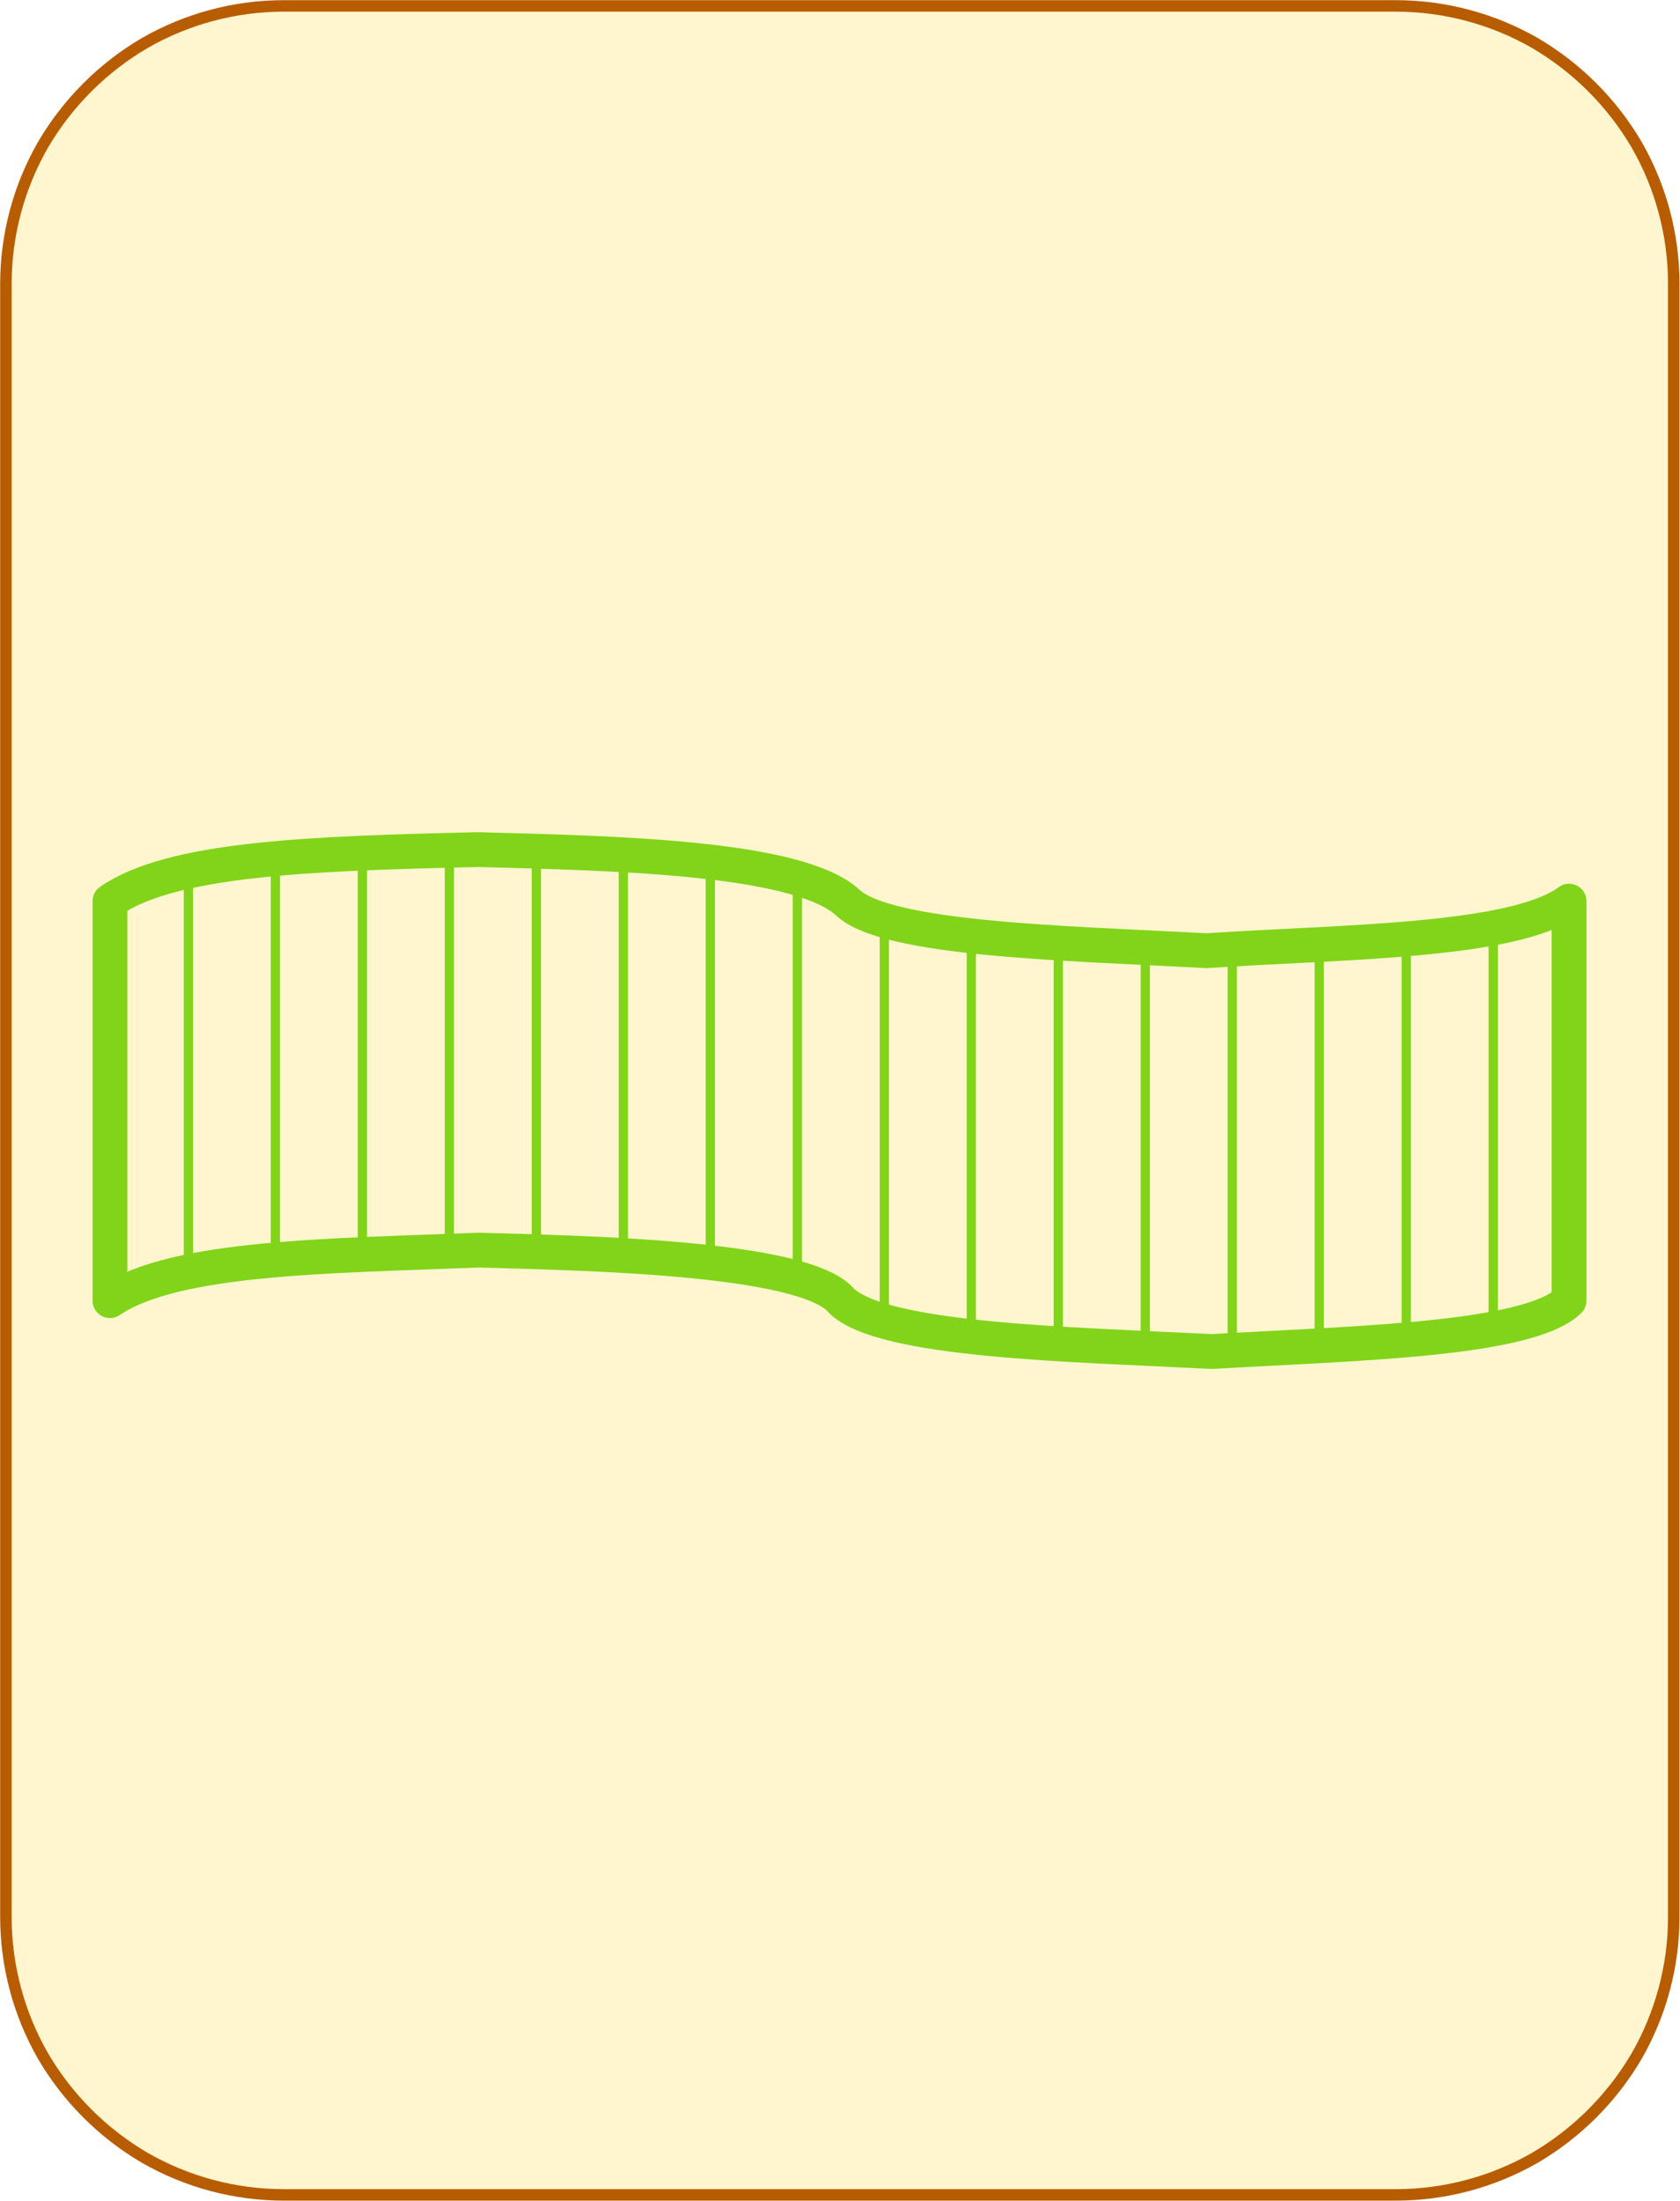 <?xml version="1.0" encoding="UTF-8"?>
<!DOCTYPE svg PUBLIC "-//W3C//DTD SVG 1.1//EN" "http://www.w3.org/Graphics/SVG/1.1/DTD/svg11.dtd">
<svg version="1.2" width="51.18mm" height="67.05mm" viewBox="11130 11751 5118 6705" preserveAspectRatio="xMidYMid" fill-rule="evenodd" stroke-width="28.222" stroke-linejoin="round" xmlns="http://www.w3.org/2000/svg" xmlns:ooo="http://xml.openoffice.org/svg/export" xmlns:xlink="http://www.w3.org/1999/xlink" xmlns:presentation="http://sun.com/xmlns/staroffice/presentation" xmlns:smil="http://www.w3.org/2001/SMIL20/" xmlns:anim="urn:oasis:names:tc:opendocument:xmlns:animation:1.0" xmlns:svg="urn:oasis:names:tc:opendocument:xmlns:svg-compatible:1.0" xml:space="preserve">
 <defs class="EmbeddedBulletChars">
  <g id="bullet-char-template-57356" transform="scale(0,-0)">
   <path d="M 580,1141 L 1163,571 580,0 -4,571 580,1141 Z"/>
  </g>
  <g id="bullet-char-template-57354" transform="scale(0,-0)">
   <path d="M 8,1128 L 1137,1128 1137,0 8,0 8,1128 Z"/>
  </g>
  <g id="bullet-char-template-10146" transform="scale(0,-0)">
   <path d="M 174,0 L 602,739 174,1481 1456,739 174,0 Z M 1358,739 L 309,1346 659,739 1358,739 Z"/>
  </g>
  <g id="bullet-char-template-10132" transform="scale(0,-0)">
   <path d="M 2015,739 L 1276,0 717,0 1260,543 174,543 174,936 1260,936 717,1481 1274,1481 2015,739 Z"/>
  </g>
  <g id="bullet-char-template-10007" transform="scale(0,-0)">
   <path d="M 0,-2 C -7,14 -16,27 -25,37 L 356,567 C 262,823 215,952 215,954 215,979 228,992 255,992 264,992 276,990 289,987 310,991 331,999 354,1012 L 381,999 492,748 772,1049 836,1024 860,1049 C 881,1039 901,1025 922,1006 886,937 835,863 770,784 769,783 710,716 594,584 L 774,223 C 774,196 753,168 711,139 L 727,119 C 717,90 699,76 672,76 641,76 570,178 457,381 L 164,-76 C 142,-110 111,-127 72,-127 30,-127 9,-110 8,-76 1,-67 -2,-52 -2,-32 -2,-23 -1,-13 0,-2 Z"/>
  </g>
  <g id="bullet-char-template-10004" transform="scale(0,-0)">
   <path d="M 285,-33 C 182,-33 111,30 74,156 52,228 41,333 41,471 41,549 55,616 82,672 116,743 169,778 240,778 293,778 328,747 346,684 L 369,508 C 377,444 397,411 428,410 L 1163,1116 C 1174,1127 1196,1133 1229,1133 1271,1133 1292,1118 1292,1087 L 1292,965 C 1292,929 1282,901 1262,881 L 442,47 C 390,-6 338,-33 285,-33 Z"/>
  </g>
  <g id="bullet-char-template-9679" transform="scale(0,-0)">
   <path d="M 813,0 C 632,0 489,54 383,161 276,268 223,411 223,592 223,773 276,916 383,1023 489,1130 632,1184 813,1184 992,1184 1136,1130 1245,1023 1353,916 1407,772 1407,592 1407,412 1353,268 1245,161 1136,54 992,0 813,0 Z"/>
  </g>
  <g id="bullet-char-template-8226" transform="scale(0,-0)">
   <path d="M 346,457 C 273,457 209,483 155,535 101,586 74,649 74,723 74,796 101,859 155,911 209,963 273,989 346,989 419,989 480,963 531,910 582,859 608,796 608,723 608,648 583,586 532,535 482,483 420,457 346,457 Z"/>
  </g>
  <g id="bullet-char-template-8211" transform="scale(0,-0)">
   <path d="M -4,459 L 1135,459 1135,606 -4,606 -4,459 Z"/>
  </g>
  <g id="bullet-char-template-61548" transform="scale(0,-0)">
   <path d="M 173,740 C 173,903 231,1043 346,1159 462,1274 601,1332 765,1332 928,1332 1067,1274 1183,1159 1299,1043 1357,903 1357,740 1357,577 1299,437 1183,322 1067,206 928,148 765,148 601,148 462,206 346,322 231,437 173,577 173,740 Z"/>
  </g>
 </defs>
 <g class="Page">
  <g class="com.sun.star.drawing.CustomShape">
   <g id="id3">
    <rect class="BoundingBox" stroke="none" fill="none" x="11130" y="11751" width="5118" height="6705"/>
    <path fill="rgb(255,245,206)" stroke="none" d="M 11994,11769 L 11995,11769 C 11846,11769 11700,11808 11571,11882 11443,11957 11336,12064 11261,12192 11187,12321 11148,12467 11148,12616 L 11148,17590 11148,17590 C 11148,17739 11187,17885 11261,18014 11336,18142 11443,18249 11571,18324 11700,18398 11846,18437 11995,18437 L 15382,18437 15382,18437 C 15531,18437 15677,18398 15806,18324 15934,18249 16041,18142 16116,18014 16190,17885 16229,17739 16229,17590 L 16229,12615 16229,12616 16229,12616 C 16229,12467 16190,12321 16116,12192 16041,12064 15934,11957 15806,11882 15677,11808 15531,11769 15382,11769 L 11994,11769 Z"/>
    <path fill="none" stroke="rgb(184,92,0)" stroke-width="35" stroke-linejoin="round" d="M 11994,11769 L 11995,11769 C 11846,11769 11700,11808 11571,11882 11443,11957 11336,12064 11261,12192 11187,12321 11148,12467 11148,12616 L 11148,17590 11148,17590 C 11148,17739 11187,17885 11261,18014 11336,18142 11443,18249 11571,18324 11700,18398 11846,18437 11995,18437 L 15382,18437 15382,18437 C 15531,18437 15677,18398 15806,18324 15934,18249 16041,18142 16116,18014 16190,17885 16229,17739 16229,17590 L 16229,12615 16229,12616 16229,12616 C 16229,12467 16190,12321 16116,12192 16041,12064 15934,11957 15806,11882 15677,11808 15531,11769 15382,11769 L 11994,11769 Z"/>
   </g>
  </g>
  <g class="com.sun.star.drawing.CustomShape">
   <g id="id4">
    <rect class="BoundingBox" stroke="none" fill="none" x="11412" y="14286" width="4552" height="1636"/>
    <g>
     <defs>
      <pattern id="pattern1" x="11465" y="14339" width="4446" height="1530" patternUnits="userSpaceOnUse">
       <g transform="translate(-11465,-14339)">
        <line fill="rgb(129,212,26)" stroke="rgb(129,212,26)" x1="11704" y1="14406" x2="11704" y2="15627"/>
        <line fill="rgb(129,212,26)" stroke="rgb(129,212,26)" x1="11969" y1="14367" x2="11969" y2="15590"/>
        <line fill="rgb(129,212,26)" stroke="rgb(129,212,26)" x1="12234" y1="14350" x2="12234" y2="15573"/>
        <line fill="rgb(129,212,26)" stroke="rgb(129,212,26)" x1="12499" y1="14342" x2="12499" y2="15562"/>
        <line fill="rgb(129,212,26)" stroke="rgb(129,212,26)" x1="12764" y1="14344" x2="12764" y2="15565"/>
        <line fill="rgb(129,212,26)" stroke="rgb(129,212,26)" x1="13029" y1="14357" x2="13029" y2="15578"/>
        <line fill="rgb(129,212,26)" stroke="rgb(129,212,26)" x1="13294" y1="14378" x2="13294" y2="15599"/>
        <line fill="rgb(129,212,26)" stroke="rgb(129,212,26)" x1="13559" y1="14427" x2="13559" y2="15645"/>
        <line fill="rgb(129,212,26)" stroke="rgb(129,212,26)" x1="13824" y1="14554" x2="13824" y2="15776"/>
        <line fill="rgb(129,212,26)" stroke="rgb(129,212,26)" x1="14089" y1="14601" x2="14089" y2="15822"/>
        <line fill="rgb(129,212,26)" stroke="rgb(129,212,26)" x1="14354" y1="14622" x2="14354" y2="15843"/>
        <line fill="rgb(129,212,26)" stroke="rgb(129,212,26)" x1="14619" y1="14638" x2="14619" y2="15858"/>
        <line fill="rgb(129,212,26)" stroke="rgb(129,212,26)" x1="14884" y1="14642" x2="14884" y2="15865"/>
        <line fill="rgb(129,212,26)" stroke="rgb(129,212,26)" x1="15149" y1="14626" x2="15149" y2="15850"/>
        <line fill="rgb(129,212,26)" stroke="rgb(129,212,26)" x1="15414" y1="14610" x2="15414" y2="15832"/>
        <line fill="rgb(129,212,26)" stroke="rgb(129,212,26)" x1="15679" y1="14577" x2="15679" y2="15798"/>
       </g>
      </pattern>
     </defs>
     <path style="fill:url(#pattern1)" d="M 15910,14496 L 15893,14507 15874,14518 15831,14537 15780,14554 15723,14569 15593,14592 15446,14608 14805,14647 14472,14630 14144,14608 13998,14590 13873,14567 13820,14553 13775,14537 13738,14519 13723,14509 13711,14499 13695,14486 13677,14474 13635,14453 13584,14434 13526,14417 13393,14390 13241,14371 12910,14349 12587,14339 12219,14350 12053,14360 11902,14373 11766,14392 11647,14418 11594,14434 11546,14452 11503,14473 11465,14496 11465,15713 11505,15689 11552,15668 11604,15650 11661,15635 11789,15610 11933,15592 12252,15572 12589,15559 12870,15568 13210,15589 13373,15608 13516,15634 13576,15650 13627,15669 13648,15679 13667,15690 13682,15702 13694,15714 13707,15725 13723,15736 13762,15755 13809,15772 13864,15786 13994,15811 14145,15829 14482,15852 14822,15868 15154,15850 15479,15827 15623,15809 15747,15785 15800,15770 15845,15753 15882,15734 15897,15724 15910,15713 15910,14496 Z"/>
    </g>
    <path fill="none" stroke="rgb(129,212,26)" stroke-width="106" stroke-linejoin="round" d="M 15910,14496 C 15742,14621 15209,14620 14805,14647 14382,14624 13830,14614 13711,14499 13556,14360 12988,14350 12587,14339 12068,14351 11653,14366 11465,14496 L 11465,15713 C 11663,15578 12140,15577 12589,15559 12883,15568 13583,15578 13694,15714 13822,15836 14392,15846 14822,15868 15248,15843 15785,15834 15910,15713 L 15910,14496 Z"/>
   </g>
  </g>
 </g>
</svg>